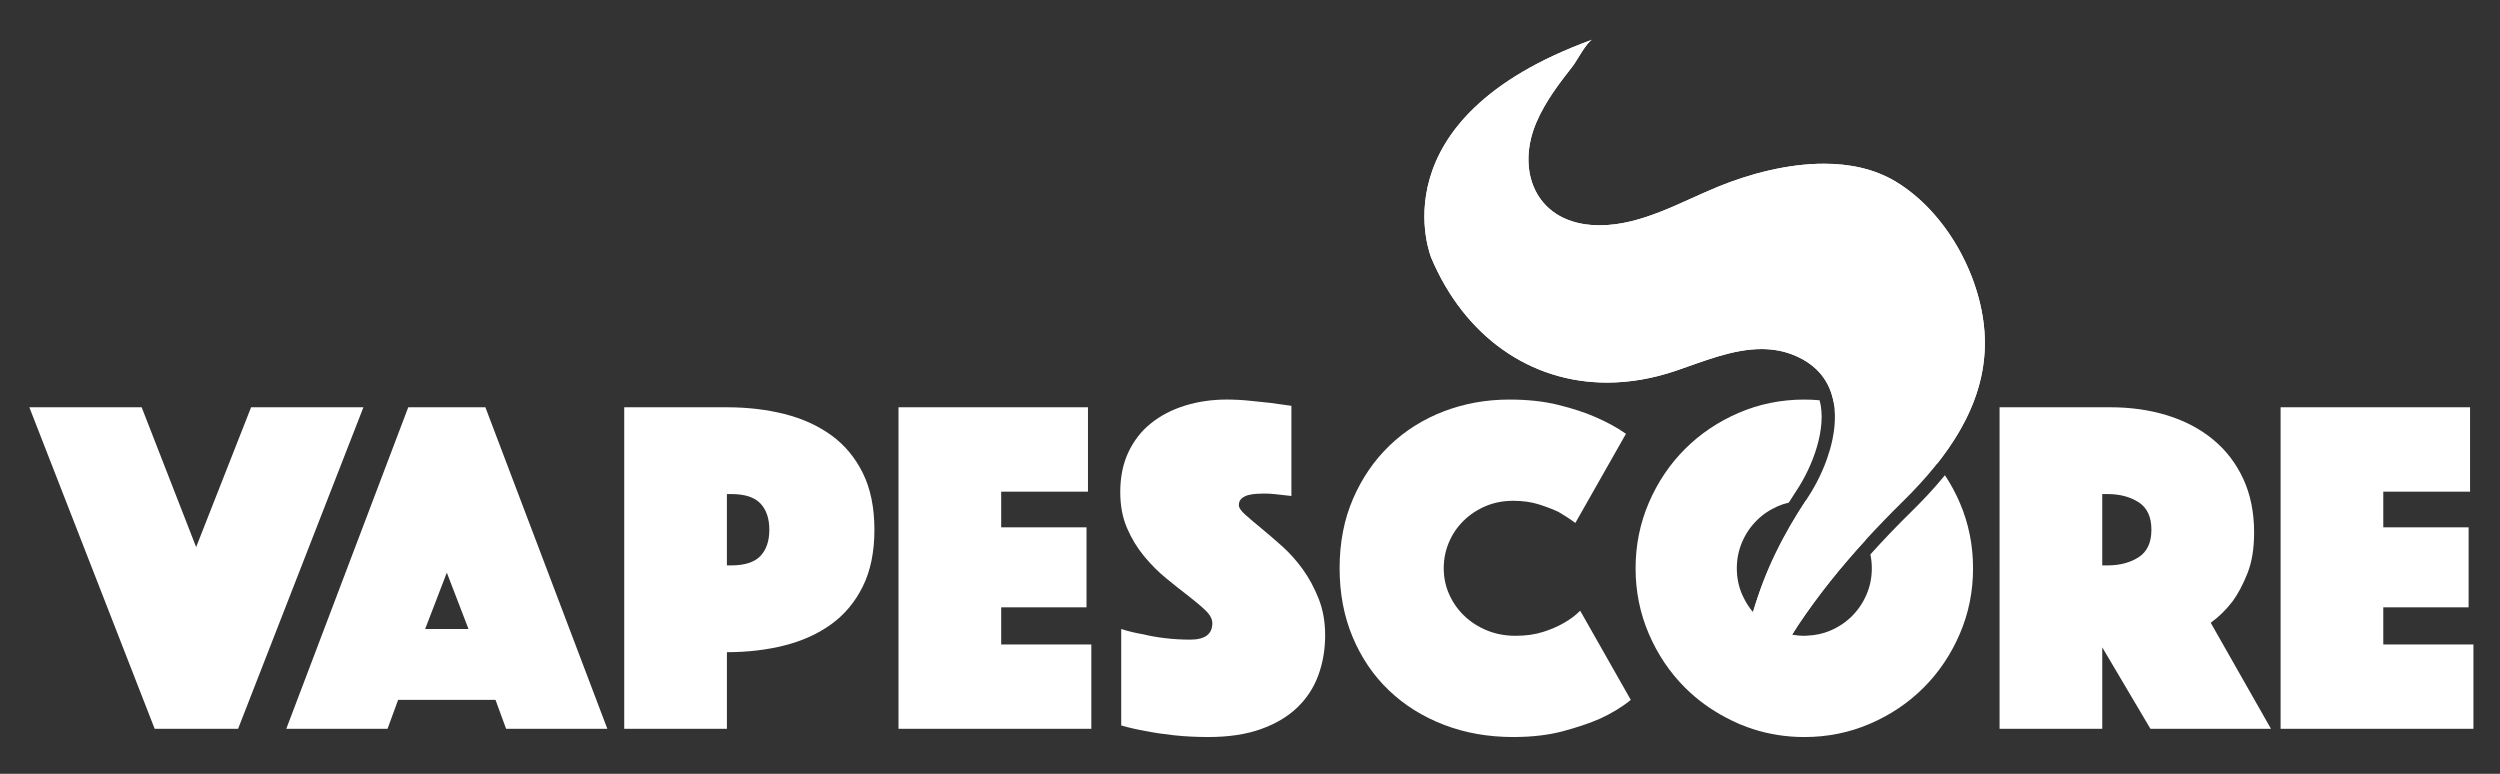 <?xml version="1.0" encoding="utf-8"?>
<!-- Generator: Adobe Illustrator 16.0.0, SVG Export Plug-In . SVG Version: 6.00 Build 0)  -->
<!DOCTYPE svg PUBLIC "-//W3C//DTD SVG 1.1//EN" "http://www.w3.org/Graphics/SVG/1.1/DTD/svg11.dtd">
<svg version="1.1" id="Layer_1" xmlns="http://www.w3.org/2000/svg" xmlns:xlink="http://www.w3.org/1999/xlink" x="0px" y="0px"
	 width="378px" height="117px" viewBox="0 0 378 117" enable-background="new 0 0 378 117" xml:space="preserve">
<rect x="0" y="0" width="378" height="117" fill="#333333" stroke="none"/>
<g>
	<path fill="#FFFFFF" d="M21.419,61.58l8.237,21.139l8.31-21.139h16.983l-18.951,48.618h-12.61L4.436,61.58H21.419z"/>
	<path fill="#FFFFFF" d="M61.728,61.58H73.39l18.441,48.618H76.524l-1.604-4.374H60.197l-1.604,4.374H43.286L61.728,61.58z
		 M70.839,95.109l-3.28-8.527l-3.28,8.527H70.839z"/>
	<path fill="#FFFFFF" d="M132.211,80.095c0,3.353-0.583,6.208-1.749,8.564c-1.167,2.357-2.759,4.265-4.774,5.722
		c-2.017,1.458-4.374,2.527-7.07,3.207c-2.697,0.682-5.601,1.021-8.71,1.021v11.589H94.382V61.58h15.525
		c3.109,0,6.014,0.342,8.71,1.021c2.697,0.681,5.053,1.749,7.07,3.207c2.016,1.457,3.608,3.365,4.774,5.722
		C131.628,73.888,132.211,76.742,132.211,80.095z M109.907,85.488h0.656c2.041,0,3.51-0.474,4.41-1.421
		c0.898-0.948,1.349-2.271,1.349-3.973c0-1.7-0.45-3.024-1.349-3.973c-0.9-0.947-2.369-1.421-4.41-1.421h-0.656V85.488z"/>
	<path fill="#FFFFFF" d="M135.855,61.58H164.5v12.756h-13.12v5.395h12.901v12.1H151.38v5.612h13.63v12.756h-29.156V61.58z"/>
	<path fill="#FFFFFF" d="M169.529,95.109c1.068,0.342,2.187,0.609,3.353,0.803c0.971,0.244,2.077,0.438,3.316,0.583
		c1.239,0.146,2.49,0.218,3.754,0.218c2.234,0,3.353-0.825,3.353-2.478c0-0.631-0.34-1.275-1.021-1.932
		c-0.681-0.655-1.543-1.385-2.587-2.187c-1.045-0.802-2.163-1.688-3.353-2.66c-1.191-0.972-2.309-2.09-3.353-3.354
		c-1.045-1.263-1.907-2.684-2.587-4.264c-0.681-1.578-1.021-3.39-1.021-5.431c0-2.283,0.413-4.3,1.239-6.05
		c0.826-1.75,1.968-3.207,3.426-4.373s3.171-2.053,5.139-2.66c1.968-0.607,4.069-0.912,6.305-0.912c1.166,0,2.333,0.062,3.499,0.183
		c1.167,0.122,2.21,0.231,3.134,0.328c1.068,0.146,2.113,0.292,3.135,0.437v13.631c-0.391-0.047-0.827-0.097-1.312-0.146
		c-0.39-0.048-0.826-0.097-1.312-0.146s-0.996-0.073-1.53-0.073c-0.292,0-0.655,0.013-1.093,0.036
		c-0.438,0.025-0.851,0.086-1.24,0.183c-0.389,0.099-0.729,0.268-1.021,0.511s-0.437,0.582-0.437,1.02
		c0,0.39,0.328,0.875,0.984,1.458c0.656,0.583,1.458,1.265,2.405,2.041c0.948,0.778,1.992,1.677,3.135,2.696
		c1.141,1.021,2.187,2.188,3.135,3.5c0.947,1.312,1.749,2.795,2.404,4.445c0.656,1.652,0.984,3.499,0.984,5.54
		c0,2.139-0.34,4.144-1.02,6.013c-0.682,1.872-1.738,3.5-3.172,4.885s-3.268,2.479-5.503,3.279
		c-2.235,0.803-4.883,1.203-7.945,1.203c-1.847,0-3.56-0.086-5.139-0.256c-1.58-0.17-2.977-0.377-4.191-0.619
		c-1.41-0.244-2.697-0.534-3.863-0.875V95.109z"/>
	<path fill="#FFFFFF" d="M202.549,85.926c0-3.887,0.68-7.398,2.04-10.532s3.208-5.819,5.539-8.055
		c2.334-2.234,5.055-3.947,8.164-5.139c3.109-1.19,6.414-1.786,9.914-1.786c2.77,0,5.234,0.268,7.398,0.803
		c2.16,0.535,4.02,1.142,5.576,1.822c1.797,0.777,3.352,1.628,4.664,2.551l-7.654,13.484c-0.777-0.583-1.627-1.141-2.551-1.676
		c-0.826-0.389-1.811-0.766-2.951-1.131c-1.143-0.364-2.441-0.547-3.9-0.547c-1.506,0-2.891,0.268-4.154,0.803
		s-2.369,1.264-3.316,2.187s-1.689,2.005-2.223,3.243c-0.535,1.239-0.803,2.564-0.803,3.973c0,1.41,0.279,2.733,0.838,3.973
		s1.324,2.321,2.297,3.244c0.971,0.923,2.113,1.652,3.426,2.186c1.312,0.535,2.744,0.803,4.301,0.803
		c1.555,0,2.939-0.193,4.154-0.584c1.215-0.388,2.234-0.825,3.061-1.312c0.973-0.534,1.822-1.166,2.553-1.896l7.652,13.484
		c-1.312,1.07-2.867,2.018-4.664,2.844c-1.557,0.681-3.426,1.312-5.613,1.895c-2.186,0.584-4.689,0.875-7.508,0.875
		c-3.789,0-7.289-0.619-10.496-1.859c-3.207-1.238-5.977-2.976-8.309-5.211c-2.333-2.234-4.155-4.92-5.468-8.055
		C203.204,93.178,202.549,89.717,202.549,85.926z"/>
	<path fill="#FFFFFF" d="M302.333,61.58h16.765c3.109,0,5.988,0.414,8.638,1.24c2.648,0.826,4.944,2.041,6.889,3.645
		c1.942,1.604,3.462,3.584,4.556,5.939c1.093,2.357,1.64,5.066,1.64,8.128c0,2.431-0.341,4.495-1.021,6.195
		c-0.681,1.702-1.434,3.11-2.26,4.228c-0.973,1.265-2.065,2.332-3.28,3.207l9.111,16.036h-18.223l-7.288-12.318v12.318h-15.526
		V61.58z M317.859,85.488h0.802c1.846,0,3.413-0.412,4.701-1.238c1.287-0.826,1.932-2.211,1.932-4.155
		c0-1.942-0.645-3.328-1.932-4.155c-1.288-0.825-2.855-1.238-4.701-1.238h-0.802V85.488z"/>
	<path fill="#FFFFFF" d="M344.827,61.58h28.646v12.756h-13.12v5.395h12.901v12.1h-12.901v5.612h13.63v12.756h-29.156V61.58z"/>
</g>
<g>
	<polygon fill="#FFFFFF" points="269.583,99.333 270.572,99.187 270.572,99.187 	"/>
	<g>
		<path fill="#FFFFFF" d="M282.072,81.656c-0.521-1.113-1.196-2.1-2.042-2.946c-0.924-0.923-2.005-1.651-3.244-2.187
			c-1.182-0.51-2.442-0.77-3.777-0.793c-3.212,4.871-6.112,10.696-7.974,16.793c0.18,0.213,0.364,0.421,0.562,0.619
			c0.923,0.923,2.005,1.652,3.244,2.186c0.683,0.295,1.393,0.5,2.127,0.633c0.288-0.449,0.562-0.908,0.857-1.353
			C274.883,90.01,278.352,85.721,282.072,81.656z"/>
		<path fill="#FFFFFF" d="M290.854,67.886c0.717,0.717,1.369,1.485,1.992,2.28c4.556-5.73,7.771-12.371,7.202-20.054
			c-0.638-8.611-5.866-18.107-13.429-22.661c-3.213-1.935-6.977-2.695-10.848-2.695c-5.516,0-11.248,1.545-15.906,3.438
			c-5.726,2.327-11.651,5.869-17.977,5.869c-0.443,0-0.89-0.017-1.337-0.054c-8.459-0.69-11.336-8.309-8.24-15.525
			c1.342-3.128,3.416-5.844,5.5-8.504c0.588-0.751,2.08-3.613,2.938-3.98c-33.083,12-24.333,33-24.333,33
			c5.008,11.837,14.917,18.846,26.573,18.846c3.348,0,6.841-0.578,10.401-1.786c4.088-1.387,8.551-3.285,12.956-3.284
			c1.673,0,3.339,0.274,4.971,0.954c3.623,1.508,5.375,4.094,5.926,7.069c1.889,0.328,3.718,0.863,5.482,1.621
			C285.836,63.756,288.546,65.578,290.854,67.886z"/>
		<path fill="#FFFFFF" d="M294.074,71.852c-1.678,2.057-3.423,3.889-5.036,5.471c-2.239,2.197-4.307,4.358-6.233,6.501
			c0.141,0.679,0.214,1.38,0.214,2.103c0,1.41-0.268,2.733-0.802,3.973c-0.535,1.239-1.265,2.321-2.187,3.244
			c-0.924,0.923-2.005,1.652-3.244,2.186c-1.112,0.48-2.296,0.732-3.544,0.781c-0.144,0.006-0.283,0.021-0.428,0.021
			c-0.634,0-1.247-0.062-1.846-0.17l0,0c0.288-0.449,0.562-0.908,0.857-1.353c3.057-4.599,6.525-8.888,10.246-12.952
			c0.853-0.932,1.72-1.852,2.597-2.761c0.084-0.087,0.167-0.175,0.251-0.263c0.895-0.924,1.8-1.838,2.718-2.738
			c0.456-0.447,0.907-0.901,1.354-1.362c0.024-0.024,0.048-0.051,0.072-0.076c6.414-6.634,11.7-14.662,10.984-24.344
			c-0.638-8.611-5.866-18.107-13.429-22.661c-3.213-1.935-6.977-2.695-10.848-2.695c-5.516,0-11.248,1.545-15.906,3.438
			c-5.726,2.327-11.651,5.869-17.977,5.869c-0.443,0-0.89-0.017-1.337-0.054c-8.459-0.69-11.336-8.309-8.24-15.525
			c1.342-3.128,3.416-5.844,5.5-8.504c0.588-0.751,2.08-3.613,2.938-3.98c-33.083,12-24.333,33-24.333,33
			c5.008,11.837,14.917,18.846,26.573,18.846c3.348,0,6.841-0.578,10.401-1.786c4.088-1.387,8.551-3.285,12.956-3.284
			c1.673,0,3.339,0.274,4.971,0.954c3.623,1.509,5.376,4.096,5.926,7.071c0.054,0.286,0.094,0.577,0.125,0.871
			c0.003,0.03,0.006,0.06,0.009,0.089c0.028,0.281,0.047,0.566,0.056,0.853c0.001,0.017,0.002,0.032,0.002,0.05
			c0.025,0.922-0.044,1.865-0.19,2.813c-0.005,0.034-0.011,0.069-0.017,0.104c-0.045,0.279-0.097,0.56-0.154,0.84
			c-0.008,0.037-0.015,0.074-0.022,0.111c-0.198,0.932-0.464,1.859-0.782,2.769c-0.021,0.061-0.043,0.121-0.064,0.181
			c-0.085,0.236-0.173,0.47-0.264,0.701c-0.027,0.072-0.056,0.145-0.085,0.217c-0.095,0.236-0.193,0.471-0.295,0.704
			c-0.022,0.052-0.044,0.104-0.067,0.157c-0.127,0.286-0.258,0.569-0.393,0.849c-0.008,0.017-0.018,0.034-0.025,0.052
			c-0.123,0.252-0.248,0.499-0.376,0.743c-0.043,0.081-0.086,0.161-0.13,0.241c-0.097,0.182-0.194,0.359-0.293,0.535
			c-0.051,0.089-0.102,0.178-0.152,0.266c-0.101,0.174-0.202,0.344-0.305,0.512c-0.046,0.075-0.091,0.152-0.138,0.227
			c-0.147,0.237-0.297,0.471-0.448,0.697c-3.588,5.365-6.53,11.115-8.137,17.211c-0.021-0.023-0.043-0.045-0.062-0.068
			c-0.559-0.658-1.025-1.391-1.412-2.188c-0.07-0.146-0.147-0.287-0.212-0.438c-0.535-1.239-0.802-2.562-0.802-3.973
			c0-1.408,0.267-2.733,0.802-3.973c0.534-1.238,1.263-2.32,2.187-3.243c0.923-0.923,2.005-1.651,3.244-2.187
			c0.523-0.227,1.066-0.394,1.62-0.524c0.363-0.579,0.728-1.158,1.11-1.73c2.596-3.882,4.665-9.592,3.557-13.749
			c-0.763-0.066-1.533-0.105-2.314-0.105c-3.499,0-6.805,0.669-9.913,2.005c-3.11,1.337-5.82,3.159-8.128,5.467
			c-2.309,2.309-4.131,5.019-5.467,8.127c-1.337,3.11-2.004,6.415-2.004,9.913c0,3.499,0.667,6.804,2.004,9.913
			c1.336,3.11,3.158,5.819,5.467,8.128c1.828,1.828,3.918,3.339,6.25,4.557c0.612,0.32,1.231,0.632,1.878,0.91
			c0.08,0.033,0.161,0.062,0.241,0.096c0.058,0.024,0.116,0.047,0.175,0.07c0.569,0.232,1.145,0.445,1.728,0.634
			c2.474,0.8,5.062,1.204,7.77,1.204c3.498,0,6.802-0.668,9.912-2.004c3.109-1.336,5.819-3.158,8.128-5.467
			c2.308-2.309,4.13-5.018,5.467-8.128c1.336-3.109,2.004-6.414,2.004-9.913c0-3.498-0.668-6.803-2.004-9.913
			C295.685,74.533,294.931,73.15,294.074,71.852z"/>
	</g>
</g>
</svg>
